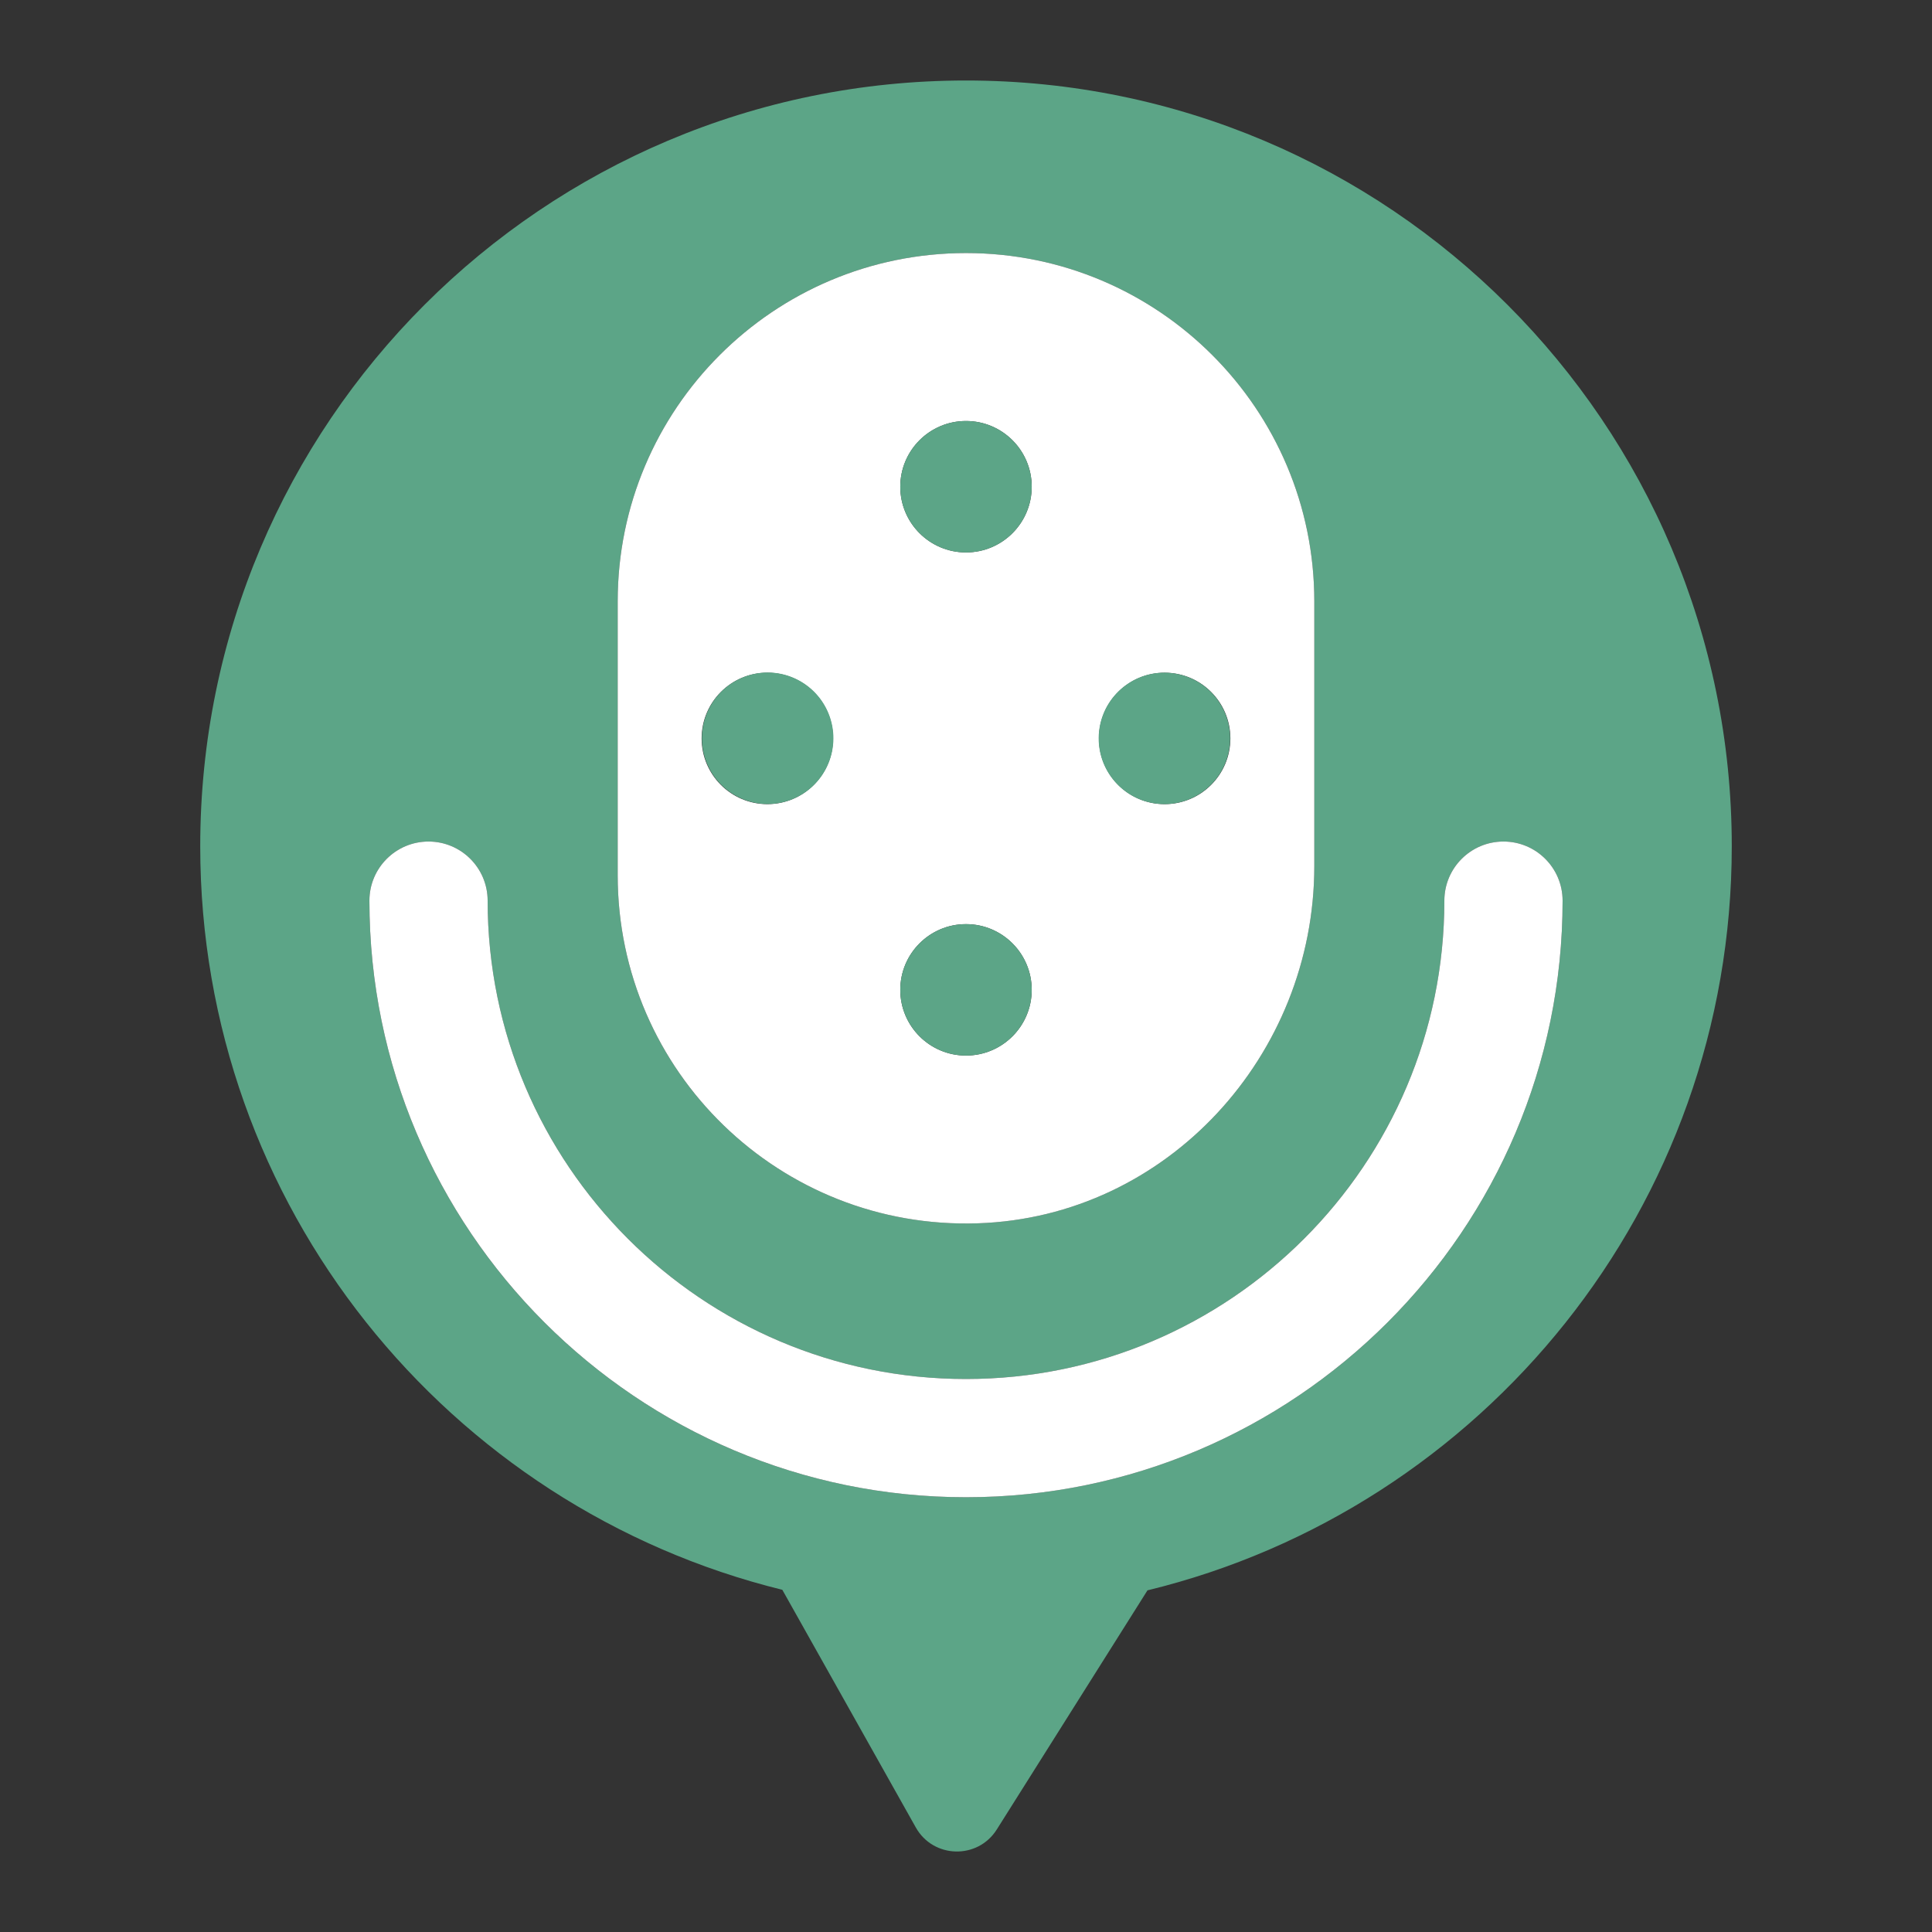 <?xml version="1.0" encoding="utf-8"?>
<!-- Designed by Vexels.com - 2020 All Rights Reserved - https://vexels.com/terms-and-conditions/  -->
<svg version="1.1" id="Capa_1" xmlns="http://www.w3.org/2000/svg" xmlns:xlink="http://www.w3.org/1999/xlink" x="0px" y="0px"
	 viewBox="0 0 1200 1200" enable-background="new 0 0 1200 1200" xml:space="preserve">
<rect x="0" y="0" width="1200" height="1200" fill="#333333" stroke="none"/>
<g>
	<path fill="#5CA587" d="M1075.633,525.634C1075.633,262.948,862.685,50,600,50S124.367,262.948,124.367,525.634
		c0,223.357,153.972,410.722,361.555,461.828l82.896,147.596c10.867,19.35,38.47,20.047,50.301,1.272l93.598-148.536
		C920.989,937.173,1075.633,749.478,1075.633,525.634z M383.659,373.519c0-119.481,96.859-216.34,216.34-216.34h0
		c119.481,0,216.34,96.859,216.34,216.34v164.41c0,117.579-91.419,217.962-208.933,221.886
		c-122.86,4.103-223.749-94.275-223.749-216.217V373.519z M599.999,929.963c-204.324,0-370.552-166.23-370.552-370.553
		c0-20.278,16.439-36.717,36.717-36.717s36.717,16.439,36.717,36.717c0,163.831,133.286,297.119,297.117,297.119
		S897.118,723.241,897.118,559.41c0-20.278,16.439-36.717,36.717-36.717s36.717,16.439,36.717,36.717
		C970.552,763.733,804.323,929.963,599.999,929.963z"/>
	<path fill="#FFFFFF" d="M933.835,522.693c-20.278,0-36.717,16.439-36.717,36.717c0,163.831-133.288,297.119-297.119,297.119
		S302.882,723.241,302.882,559.41c0-20.278-16.439-36.717-36.717-36.717s-36.717,16.439-36.717,36.717
		c0,204.324,166.228,370.553,370.552,370.553s370.553-166.23,370.553-370.553C970.552,539.131,954.114,522.693,933.835,522.693z"/>
	<path fill="#FFFFFF" d="M607.408,759.815c117.514-3.924,208.933-104.307,208.933-221.886v-164.41
		c0-119.481-96.859-216.34-216.34-216.34h0c-119.481,0-216.34,96.859-216.34,216.34v170.079
		C383.659,665.54,484.548,763.918,607.408,759.815z M723.389,417.829c22.544,0,40.819,18.275,40.819,40.819
		c0,22.544-18.275,40.819-40.819,40.819c-22.544,0-40.819-18.276-40.819-40.819C682.57,436.104,700.845,417.829,723.389,417.829z
		 M600,261.488c22.544,0,40.819,18.276,40.819,40.819c0,22.544-18.275,40.819-40.819,40.819c-22.544,0-40.819-18.275-40.819-40.819
		C559.181,279.764,577.456,261.488,600,261.488z M600,573.991c22.544,0,40.819,18.275,40.819,40.819S622.544,655.629,600,655.629
		c-22.544,0-40.819-18.275-40.819-40.819S577.456,573.991,600,573.991z M435.792,458.648c0-22.544,18.275-40.819,40.819-40.819
		c22.544,0,40.819,18.275,40.819,40.819c0,22.544-18.275,40.819-40.819,40.819C454.067,499.467,435.792,481.191,435.792,458.648z"/>
	<circle fill="#5CA587" cx="600" cy="614.81" r="40.819"/>
	<circle fill="#5CA587" cx="600" cy="302.307" r="40.819"/>
	
		<ellipse transform="matrix(0.924 -0.383 0.383 0.924 -139.237 217.303)" fill="#5CA587" cx="476.611" cy="458.648" rx="40.819" ry="40.819"/>
	
		<ellipse transform="matrix(0.16 -0.987 0.987 0.16 154.79 1099.229)" fill="#5CA587" cx="723.389" cy="458.648" rx="40.819" ry="40.819"/>
</g>
</svg>
